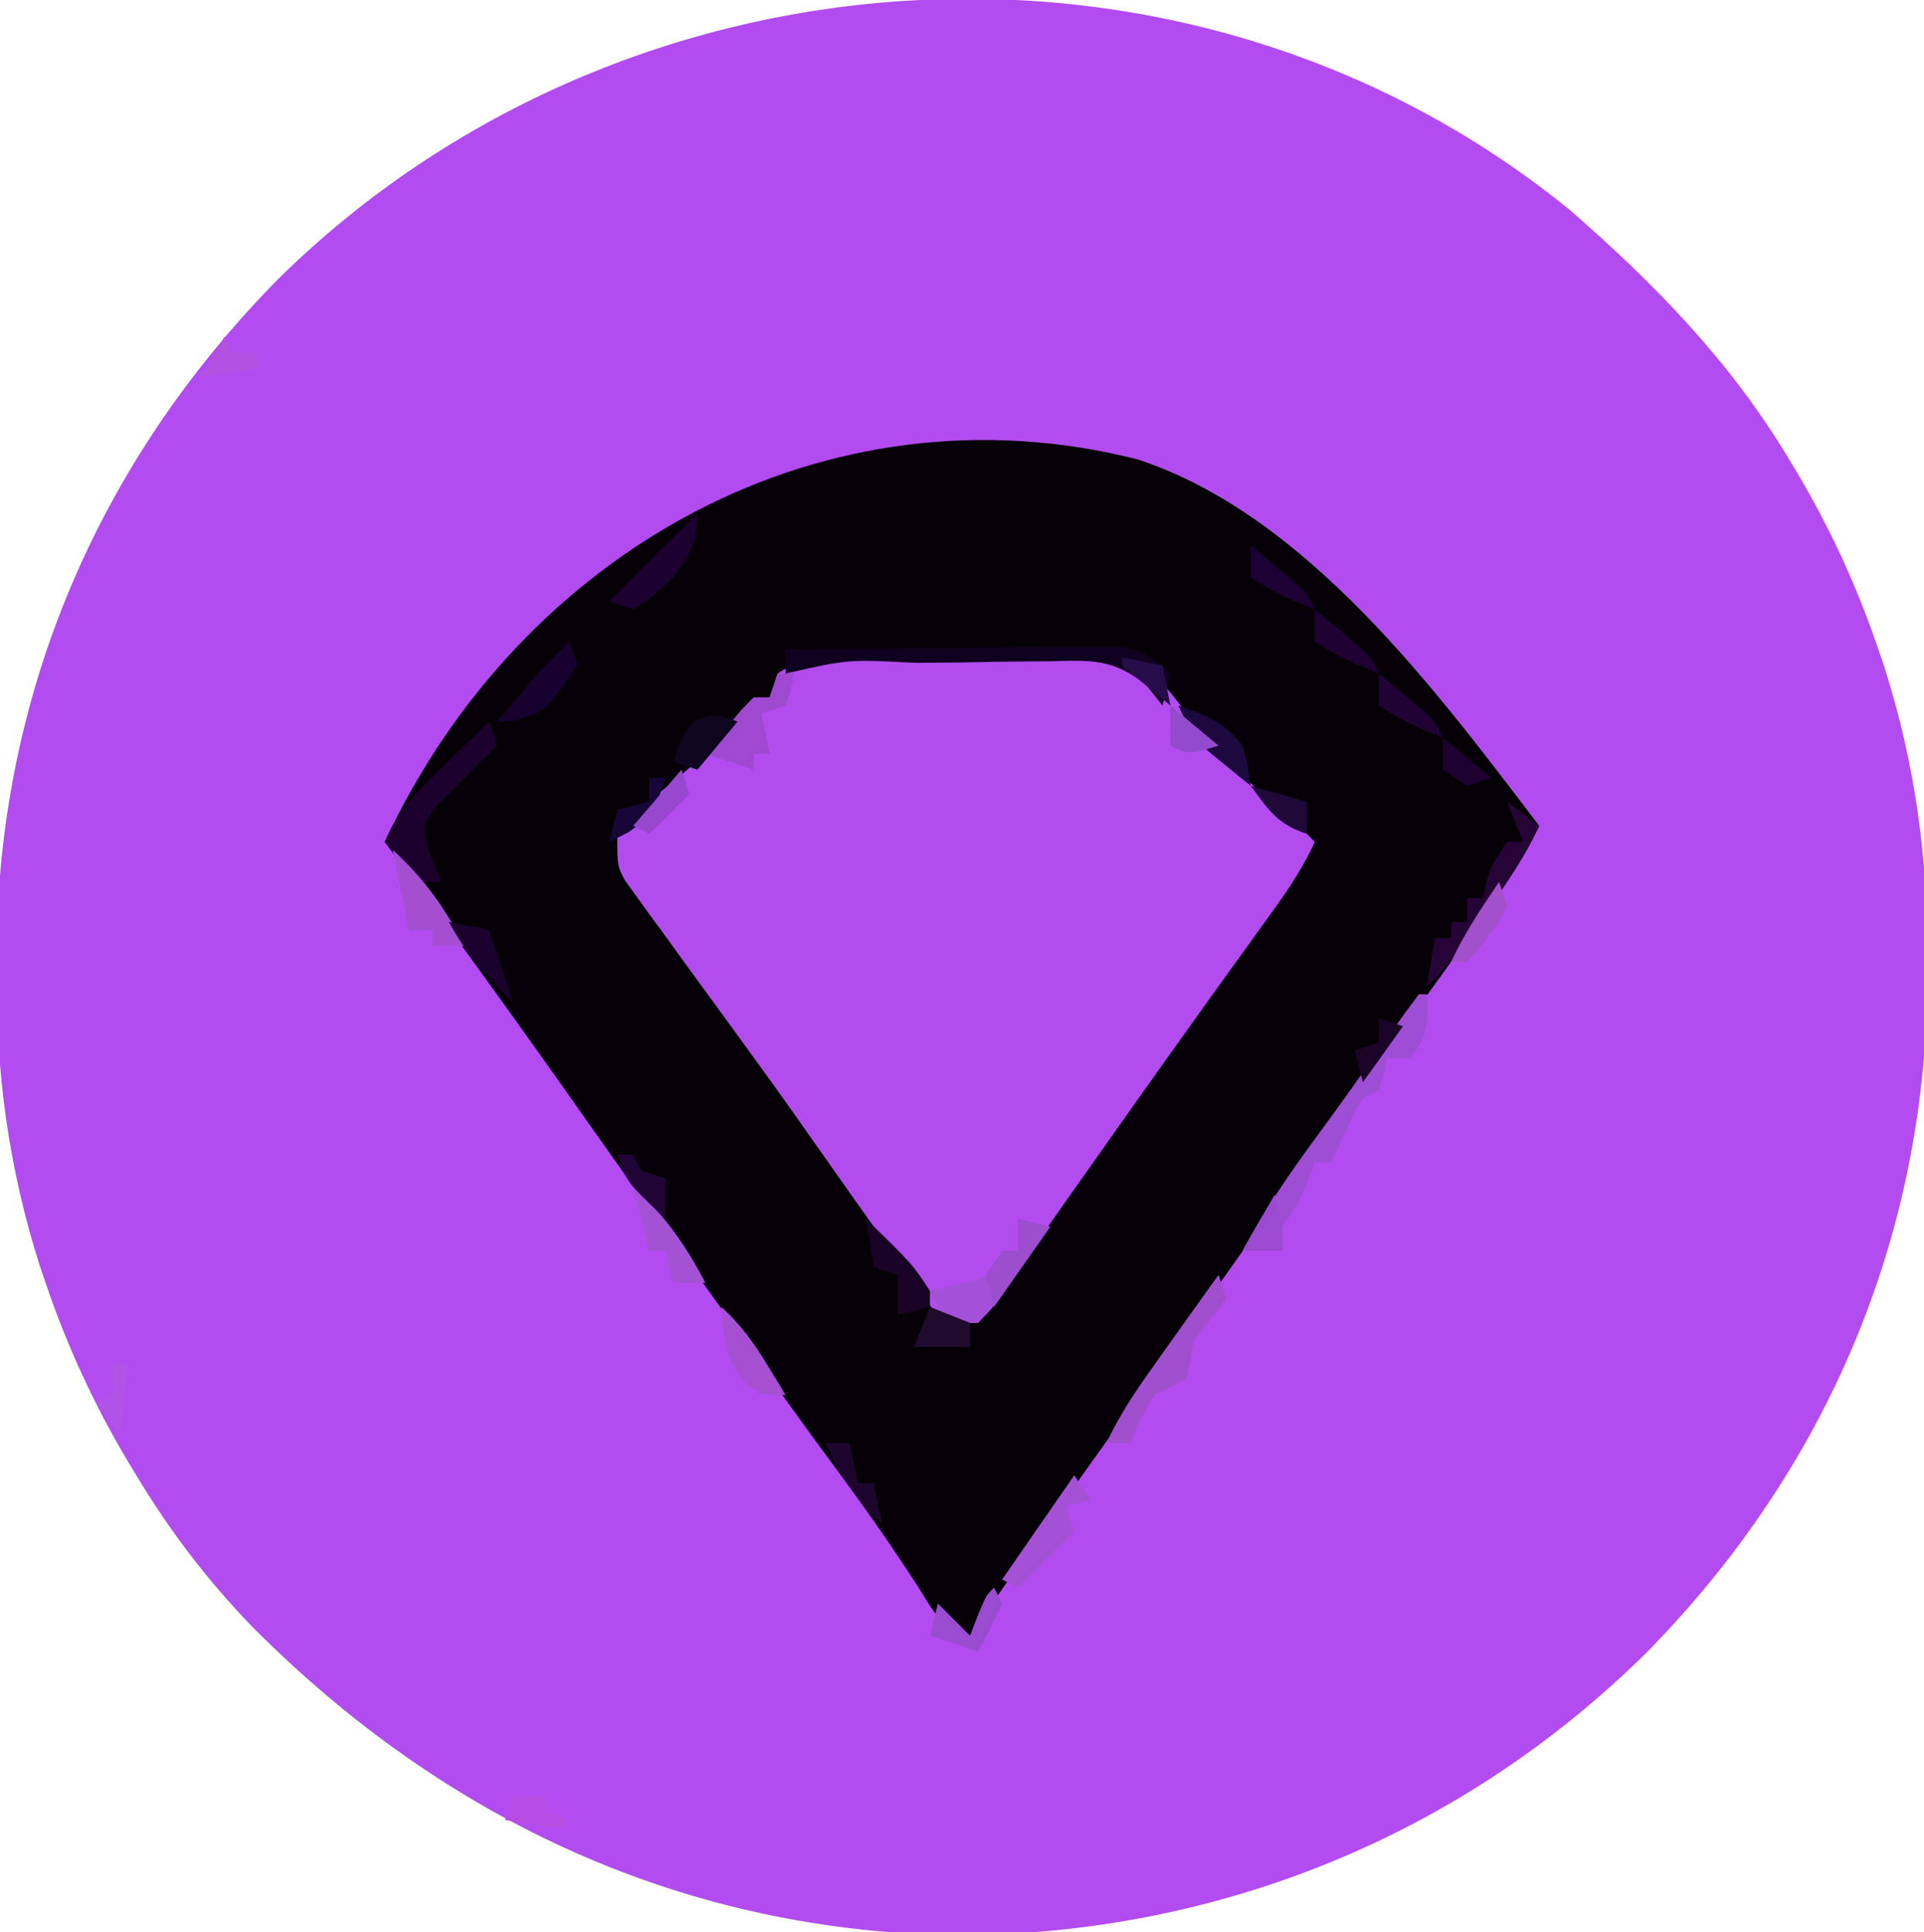 <?xml version="1.0" encoding="UTF-8"?>
<svg version="1.1" xmlns="http://www.w3.org/2000/svg" width="240" height="241">
<path d="M0 0 C10.541 9.176 19.944 18.8 27.188 30.82 C27.534 31.392 27.88 31.963 28.236 32.552 C32.484 39.681 35.831 46.962 38.5 54.82 C38.846 55.832 38.846 55.832 39.198 56.864 C43.127 69.156 44.727 81.203 44.625 94.07 C44.62 95.077 44.62 95.077 44.616 96.104 C44.402 128.146 31.986 157.227 9.438 180.07 C-13.557 202.715 -43.534 214.927 -75.812 215.195 C-110.269 214.909 -140.373 200.893 -164.493 176.56 C-170.062 170.763 -174.653 164.723 -178.812 157.82 C-179.159 157.249 -179.505 156.677 -179.861 156.088 C-184.109 148.96 -187.456 141.679 -190.125 133.82 C-190.355 133.146 -190.586 132.471 -190.823 131.777 C-194.752 119.485 -196.352 107.438 -196.25 94.57 C-196.247 93.899 -196.244 93.228 -196.241 92.536 C-196.027 60.495 -183.611 31.414 -161.062 8.57 C-117.94 -33.895 -47.457 -38.619 0 0 Z " fill="#B34CF0" transform="translate(195.812,26.18)"/>
<path d="M0 0 C21.035 6.927 37.2 28.786 50.068 45.697 C48.323 49.301 46.237 52.472 43.943 55.76 C43.545 56.331 43.147 56.903 42.737 57.491 C39.535 62.071 36.257 66.592 32.955 71.1 C31.191 73.529 29.467 75.98 27.756 78.447 C24.298 83.416 20.712 88.286 17.123 93.16 C13.928 97.504 10.807 101.892 7.732 106.322 C5.936 108.886 4.101 111.418 2.256 113.947 C-5.63 124.756 -13.35 135.673 -20.932 146.697 C-24.79 145.411 -25.286 143.982 -27.432 140.572 C-30.637 135.614 -33.979 130.815 -37.494 126.072 C-40.477 122.039 -43.447 118.007 -46.307 113.885 C-49.517 109.257 -52.815 104.696 -56.119 100.135 C-60.43 94.183 -64.705 88.209 -68.932 82.197 C-73.186 76.149 -77.479 70.13 -81.807 64.135 C-82.33 63.409 -82.853 62.683 -83.393 61.936 C-86.854 57.15 -90.373 52.411 -93.932 47.697 C-77.034 11.389 -38.974 -9.906 0 0 Z " fill="#050107" transform="translate(141.932,57.303)"/>
<path d="M0 0 C0.865 -0.014 1.729 -0.028 2.62 -0.042 C4.452 -0.065 6.283 -0.082 8.115 -0.094 C10.899 -0.121 13.68 -0.196 16.463 -0.271 C31.394 -0.492 31.394 -0.492 36.277 3.715 C37.939 5.639 37.939 5.639 39.238 7.441 C39.943 8.198 40.649 8.955 41.375 9.734 C41.887 10.36 42.399 10.985 42.926 11.629 C45.475 14.636 48.084 17.055 51.238 19.441 C52.59 20.756 53.929 22.084 55.238 23.441 C53.539 27.227 51.166 30.476 48.738 33.816 C47.829 35.078 46.921 36.34 46.012 37.602 C45.549 38.242 45.086 38.883 44.608 39.543 C42.517 42.44 40.44 45.347 38.363 48.254 C37.958 48.821 37.553 49.387 37.135 49.971 C34.298 53.944 31.48 57.929 28.669 61.921 C27.141 64.089 25.608 66.254 24.074 68.418 C22.305 70.918 20.559 73.43 18.84 75.965 C18.146 76.968 17.453 77.971 16.738 79.004 C16.15 79.871 15.563 80.739 14.957 81.633 C14.106 82.528 14.106 82.528 13.238 83.441 C11.918 83.441 10.598 83.441 9.238 83.441 C7.301 81.414 7.301 81.414 5.238 78.504 C4.859 77.976 4.479 77.448 4.088 76.905 C2.791 75.093 1.515 73.268 0.238 71.441 C-0.752 70.042 -1.743 68.644 -2.734 67.246 C-4.803 64.325 -6.865 61.399 -8.922 58.469 C-11.171 55.27 -13.452 52.097 -15.762 48.941 C-17.762 46.191 -17.762 46.191 -19.762 43.441 C-20.258 42.765 -20.754 42.088 -21.266 41.391 C-22.94 39.102 -24.602 36.804 -26.262 34.504 C-26.803 33.769 -27.345 33.034 -27.902 32.277 C-28.402 31.58 -28.903 30.883 -29.418 30.164 C-29.87 29.543 -30.322 28.922 -30.787 28.281 C-31.762 26.441 -31.762 26.441 -31.762 22.441 C-29.491 19.846 -27.126 17.72 -24.387 15.629 C-21.294 13.052 -18.865 10.152 -16.312 7.051 C-15.545 6.254 -15.545 6.254 -14.762 5.441 C-14.102 5.441 -13.442 5.441 -12.762 5.441 C-12.432 4.451 -12.102 3.461 -11.762 2.441 C-7.873 -0.151 -4.52 0.063 0 0 Z " fill="#B24CEF" transform="translate(108.762,81.559)"/>
<path d="M0 0 C0.33 0 0.66 0 1 0 C1.201 3.716 1.152 4.772 -1 8 C-1.99 8 -2.98 8 -4 8 C-4.124 8.639 -4.247 9.279 -4.375 9.938 C-4.581 10.618 -4.787 11.299 -5 12 C-5.99 12.495 -5.99 12.495 -7 13 C-8.122 14.88 -8.122 14.88 -9.125 17.062 C-9.478 17.796 -9.831 18.529 -10.195 19.285 C-10.594 20.134 -10.594 20.134 -11 21 C-11.66 21 -12.32 21 -13 21 C-13.289 21.763 -13.578 22.526 -13.875 23.312 C-15 26 -15 26 -17 29 C-17 29.99 -17 30.98 -17 32 C-18.65 32 -20.3 32 -22 32 C-19.176 26.706 -15.867 21.955 -12.301 17.133 C-10.609 14.829 -8.941 12.515 -7.293 10.18 C-6.839 9.538 -6.386 8.896 -5.918 8.235 C-5.023 6.965 -4.129 5.693 -3.238 4.42 C-2.183 2.929 -1.095 1.462 0 0 Z " fill="#9E4ED4" transform="translate(177,124)"/>
<path d="M0 0 C6.193 -0.074 12.386 -0.129 18.579 -0.165 C20.686 -0.18 22.793 -0.2 24.899 -0.226 C27.928 -0.263 30.956 -0.28 33.984 -0.293 C34.926 -0.308 35.868 -0.324 36.838 -0.34 C37.719 -0.34 38.6 -0.34 39.507 -0.341 C40.28 -0.347 41.052 -0.354 41.849 -0.361 C44.545 0.091 45.951 1.238 48 3 C47.67 4.32 47.34 5.64 47 7 C46.364 6.186 45.728 5.372 45.073 4.533 C40.908 1.1 38.061 1.336 32.832 1.477 C31.518 1.484 31.518 1.484 30.177 1.491 C27.388 1.512 24.601 1.569 21.812 1.625 C19.925 1.642 18.038 1.656 16.15 1.668 C7.822 1.228 7.822 1.228 0 3 C0 2.01 0 1.02 0 0 Z " fill="#110120" transform="translate(98,81)"/>
<path d="M0 0 C0.33 0.99 0.66 1.98 1 3 C0.258 3.722 -0.485 4.444 -1.25 5.188 C-2.158 6.116 -3.065 7.044 -4 8 C-4.804 8.784 -5.609 9.568 -6.438 10.375 C-8.43 13.057 -8.43 13.057 -7.25 16.812 C-6.838 17.864 -6.425 18.916 -6 20 C-6.99 20 -7.98 20 -9 20 C-11.188 17.5 -11.188 17.5 -13 15 C-11.39 10.926 -8.462 8.235 -5.375 5.25 C-4.859 4.743 -4.344 4.237 -3.812 3.715 C-2.546 2.472 -1.274 1.235 0 0 Z " fill="#1D012D" transform="translate(61,90)"/>
<path d="M0 0 C1.32 0.33 2.64 0.66 4 1 C2.599 3.012 1.181 5.009 -0.25 7 C-0.646 7.572 -1.041 8.145 -1.449 8.734 C-2.641 10.375 -2.641 10.375 -5 13 C-6.32 13 -7.64 13 -9 13 C-9.66 11.68 -10.32 10.36 -11 9 C-9.329 8.598 -9.329 8.598 -7.625 8.188 C-3.782 7.342 -3.782 7.342 -2 4 C-1.34 4 -0.68 4 0 4 C0 2.68 0 1.36 0 0 Z " fill="#A450D8" transform="translate(127,152)"/>
<path d="M0 0 C1.32 0.99 2.64 1.98 4 3 C2.273 6.8 -0.061 10.15 -2.438 13.562 C-2.833 14.139 -3.228 14.716 -3.635 15.311 C-5.571 18.103 -7.472 20.716 -10 23 C-9.67 21.02 -9.34 19.04 -9 17 C-8.34 17 -7.68 17 -7 17 C-7 16.34 -7 15.68 -7 15 C-6.34 15 -5.68 15 -5 15 C-5 14.01 -5 13.02 -5 12 C-4.34 12 -3.68 12 -3 12 C-2.814 11.103 -2.814 11.103 -2.625 10.188 C-2 8 -2 8 0 5 C0.66 5 1.32 5 2 5 C1.34 3.35 0.68 1.7 0 0 Z " fill="#270437" transform="translate(188,100)"/>
<path d="M0 0 C0.33 0.99 0.66 1.98 1 3 C-0.323 4.675 -1.657 6.341 -3 8 C-3.165 8.887 -3.33 9.774 -3.5 10.688 C-3.665 11.451 -3.83 12.214 -4 13 C-5.333 13.667 -6.667 14.333 -8 15 C-9.767 18.033 -9.767 18.033 -11 21 C-11.99 21 -12.98 21 -14 21 C-12.516 17.82 -10.718 15.047 -8.688 12.188 C-7.763 10.882 -7.763 10.882 -6.82 9.551 C-6.22 8.709 -5.619 7.867 -5 7 C-4.482 6.272 -3.964 5.543 -3.43 4.793 C-2.289 3.193 -1.145 1.596 0 0 Z " fill="#A14FCF" transform="translate(152,159)"/>
<path d="M0 0 C0.66 0 1.32 0 2 0 C1.688 1.938 1.688 1.938 1 4 C0.01 4.33 -0.98 4.66 -2 5 C-1.67 6.65 -1.34 8.3 -1 10 C-1.66 10 -2.32 10 -3 10 C-3 10.66 -3 11.32 -3 12 C-4.98 11.34 -6.96 10.68 -9 10 C-8.049 8.827 -7.089 7.662 -6.125 6.5 C-5.324 5.525 -5.324 5.525 -4.508 4.531 C-4.01 4.026 -3.513 3.521 -3 3 C-2.34 3 -1.68 3 -1 3 C-0.67 2.01 -0.34 1.02 0 0 Z " fill="#9E49D0" transform="translate(97,84)"/>
<path d="M0 0 C4.01 3.676 6.453 7.19 9 12 C7.68 12 6.36 12 5 12 C5 11.34 5 10.68 5 10 C4.01 10 3.02 10 2 10 C1.34 6.7 0.68 3.4 0 0 Z " fill="#A34FCF" transform="translate(49,106)"/>
<path d="M0 0 C0.66 0.99 1.32 1.98 2 3 C1.01 3.33 0.02 3.66 -1 4 C-0.67 4.99 -0.34 5.98 0 7 C-2.31 9.31 -4.62 11.62 -7 14 C-7.66 13.67 -8.32 13.34 -9 13 C-6.03 8.71 -3.06 4.42 0 0 Z " fill="#A451D5" transform="translate(134,184)"/>
<path d="M0 0 C0 3.693 -0.882 5.005 -3 8 C-5.5 10.375 -5.5 10.375 -8 12 C-8.99 11.67 -9.98 11.34 -11 11 C-7.37 7.37 -3.74 3.74 0 0 Z " fill="#1C0030" transform="translate(87,64)"/>
<path d="M0 0 C4.01 3.676 6.453 7.19 9 12 C7.68 12 6.36 12 5 12 C4.67 10.68 4.34 9.36 4 8 C3.34 8 2.68 8 2 8 C1.34 5.36 0.68 2.72 0 0 Z " fill="#A452D4" transform="translate(79,148)"/>
<path d="M0 0 C2.357 2.191 4.021 4.439 5.688 7.188 C6.124 7.903 6.561 8.618 7.012 9.355 C7.338 9.898 7.664 10.441 8 11 C5 11 5 11 2.875 9.438 C0.486 6.332 0.296 3.853 0 0 Z " fill="#A450D0" transform="translate(90,163)"/>
<path d="M0 0 C0.33 0.99 0.66 1.98 1 3 C-2.833 8.637 -2.833 8.637 -6.812 9.875 C-7.895 9.937 -7.895 9.937 -9 10 C-8.064 8.894 -7.126 7.791 -6.188 6.688 C-5.665 6.073 -5.143 5.458 -4.605 4.824 C-3.128 3.146 -1.6 1.561 0 0 Z " fill="#17012E" transform="translate(71,80)"/>
<path d="M0 0 C5.802 5.645 5.802 5.645 8 9 C8 9.66 8 10.32 8 11 C6.68 11.33 5.36 11.66 4 12 C4 10.35 4 8.7 4 7 C3.01 6.67 2.02 6.34 1 6 C0.67 4.02 0.34 2.04 0 0 Z " fill="#190327" transform="translate(108,152)"/>
<path d="M0 0 C0.33 0.66 0.66 1.32 1 2 C0.066 4.031 -0.932 6.035 -2 8 C-3.98 7.34 -5.96 6.68 -8 6 C-7.67 4.68 -7.34 3.36 -7 2 C-5.68 3.32 -4.36 4.64 -3 6 C-2.691 5.196 -2.381 4.391 -2.062 3.562 C-1 1 -1 1 0 0 Z " fill="#9A4CD1" transform="translate(124,198)"/>
<path d="M0 0 C1.32 0.33 2.64 0.66 4 1 C1.69 4.3 -0.62 7.6 -3 11 C-3.33 9.68 -3.66 8.36 -4 7 C-3.34 6.01 -2.68 5.02 -2 4 C-1.34 4 -0.68 4 0 4 C0 2.68 0 1.36 0 0 Z " fill="#9C4ECE" transform="translate(127,152)"/>
<path d="M0 0 C2.475 0.495 2.475 0.495 5 1 C5.99 3.97 6.98 6.94 8 10 C4.712 6.89 2.163 3.984 0 0 Z " fill="#1B022C" transform="translate(56,115)"/>
<path d="M0 0 C3.333 1.171 5.864 2.116 8 5 C8.688 7.688 8.688 7.688 9 10 C7.868 9.092 6.745 8.173 5.625 7.25 C4.999 6.74 4.372 6.229 3.727 5.703 C1.917 3.918 0.999 2.321 0 0 Z " fill="#1D093D" transform="translate(147,88)"/>
<path d="M0 0 C0.598 0.227 1.196 0.454 1.812 0.688 C0.163 2.667 -1.488 4.647 -3.188 6.688 C-4.178 6.357 -5.168 6.027 -6.188 5.688 C-5.025 2.199 -4.066 -0.581 0 0 Z " fill="#0F061F" transform="translate(90.188,89.312)"/>
<path d="M0 0 C2.475 0.99 2.475 0.99 5 2 C5 2.99 5 3.98 5 5 C2.69 5 0.38 5 -2 5 C-1.34 3.35 -0.68 1.7 0 0 Z " fill="#200A2D" transform="translate(116,163)"/>
<path d="M0 0 C1.32 0 2.64 0 4 0 C4 0.66 4 1.32 4 2 C4.99 2.33 5.98 2.66 7 3 C6.67 3.33 6.34 3.66 6 4 C3.661 3.713 1.326 3.381 -1 3 C-0.67 2.01 -0.34 1.02 0 0 Z " fill="#B64DE2" transform="translate(64,224)"/>
<path d="M0 0 C0.66 0 1.32 0 2 0 C0.988 3.403 0.352 4.757 -2.625 6.812 C-3.409 7.204 -4.192 7.596 -5 8 C-4.67 6.68 -4.34 5.36 -4 4 C-2.68 3.67 -1.36 3.34 0 3 C0 2.01 0 1.02 0 0 Z " fill="#190639" transform="translate(81,97)"/>
<path d="M0 0 C1.149 0.954 2.294 1.914 3.438 2.875 C4.076 3.409 4.714 3.942 5.371 4.492 C7 6 7 6 8 8 C5.028 6.875 2.666 5.777 0 4 C0 2.68 0 1.36 0 0 Z " fill="#200234" transform="translate(172,84)"/>
<path d="M0 0 C1.149 0.954 2.294 1.914 3.438 2.875 C4.076 3.409 4.714 3.942 5.371 4.492 C7 6 7 6 8 8 C5.028 6.875 2.666 5.777 0 4 C0 2.68 0 1.36 0 0 Z " fill="#1F0233" transform="translate(164,76)"/>
<path d="M0 0 C1.149 0.954 2.294 1.914 3.438 2.875 C4.076 3.409 4.714 3.942 5.371 4.492 C7 6 7 6 8 8 C5.028 6.875 2.666 5.777 0 4 C0 2.68 0 1.36 0 0 Z " fill="#1C0134" transform="translate(156,68)"/>
<path d="M0 0 C0.99 0 1.98 0 3 0 C3.33 1.65 3.66 3.3 4 5 C4.66 5 5.32 5 6 5 C6.33 6.65 6.66 8.3 7 10 C3.664 7.009 1.849 4.068 0 0 Z " fill="#1D062E" transform="translate(103,180)"/>
<path d="M0 0 C0.687 2.491 1 4.379 1 7 C-0.65 7 -2.3 7 -4 7 C-2.68 4.69 -1.36 2.38 0 0 Z " fill="#9C4AD0" transform="translate(159,149)"/>
<path d="M0 0 C0.33 0.99 0.66 1.98 1 3 C0.074 4.824 0.074 4.824 -1.312 6.688 C-1.762 7.31 -2.212 7.933 -2.676 8.574 C-3.113 9.045 -3.55 9.515 -4 10 C-4.66 10 -5.32 10 -6 10 C-4.348 6.421 -2.217 3.252 0 0 Z " fill="#A250CB" transform="translate(187,110)"/>
<path d="M0 0 C0.33 0.99 0.66 1.98 1 3 C-0.65 4.65 -2.3 6.3 -4 8 C-4.66 7.67 -5.32 7.34 -6 7 C-4.02 4.69 -2.04 2.38 0 0 Z " fill="#9848CE" transform="translate(85,96)"/>
<path d="M0 0 C0.66 0 1.32 0 2 0 C1.67 2.97 1.34 5.94 1 9 C0.01 7.68 -0.98 6.36 -2 5 C-1.34 4.67 -0.68 4.34 0 4 C0 2.68 0 1.36 0 0 Z " fill="#B053E6" transform="translate(14,170)"/>
<path d="M0 0 C0.99 0.33 1.98 0.66 3 1 C0.525 4.465 0.525 4.465 -2 8 C-2.33 6.68 -2.66 5.36 -3 4 C-2.01 3.67 -1.02 3.34 0 3 C0 2.01 0 1.02 0 0 Z " fill="#1C0428" transform="translate(172,127)"/>
<path d="M0 0 C0.66 0 1.32 0 2 0 C2.33 0.66 2.66 1.32 3 2 C3.99 2.33 4.98 2.66 6 3 C6 4.65 6 6.3 6 8 C1.125 3.375 1.125 3.375 0 0 Z " fill="#200436" transform="translate(77,144)"/>
<path d="M0 0 C2.31 0.66 4.62 1.32 7 2 C7 3.32 7 4.64 7 6 C3.312 4.771 2.276 3.061 0 0 Z " fill="#1E0939" transform="translate(156,98)"/>
<path d="M0 0 C1.98 1.65 3.96 3.3 6 5 C5.01 5.33 4.02 5.66 3 6 C2.01 5.34 1.02 4.68 0 4 C0 2.68 0 1.36 0 0 Z " fill="#1D0231" transform="translate(180,92)"/>
<path d="M0 0 C1.98 1.65 3.96 3.3 6 5 C2.25 6.125 2.25 6.125 0 5 C0 3.35 0 1.7 0 0 Z " fill="#944BCB" transform="translate(146,88)"/>
<path d="M0 0 C2.475 0.495 2.475 0.495 5 1 C5.33 2.65 5.66 4.3 6 6 C3.979 4.358 1.98 2.691 0 1 C0 0.67 0 0.34 0 0 Z " fill="#260D4A" transform="translate(140,82)"/>
<path d="M0 0 C0.33 0.66 0.66 1.32 1 2 C1.99 2 2.98 2 4 2 C4 2.66 4 3.32 4 4 C1.69 4.33 -0.62 4.66 -3 5 C-2.01 3.35 -1.02 1.7 0 0 Z " fill="#B352E2" transform="translate(28,42)"/>
</svg>
